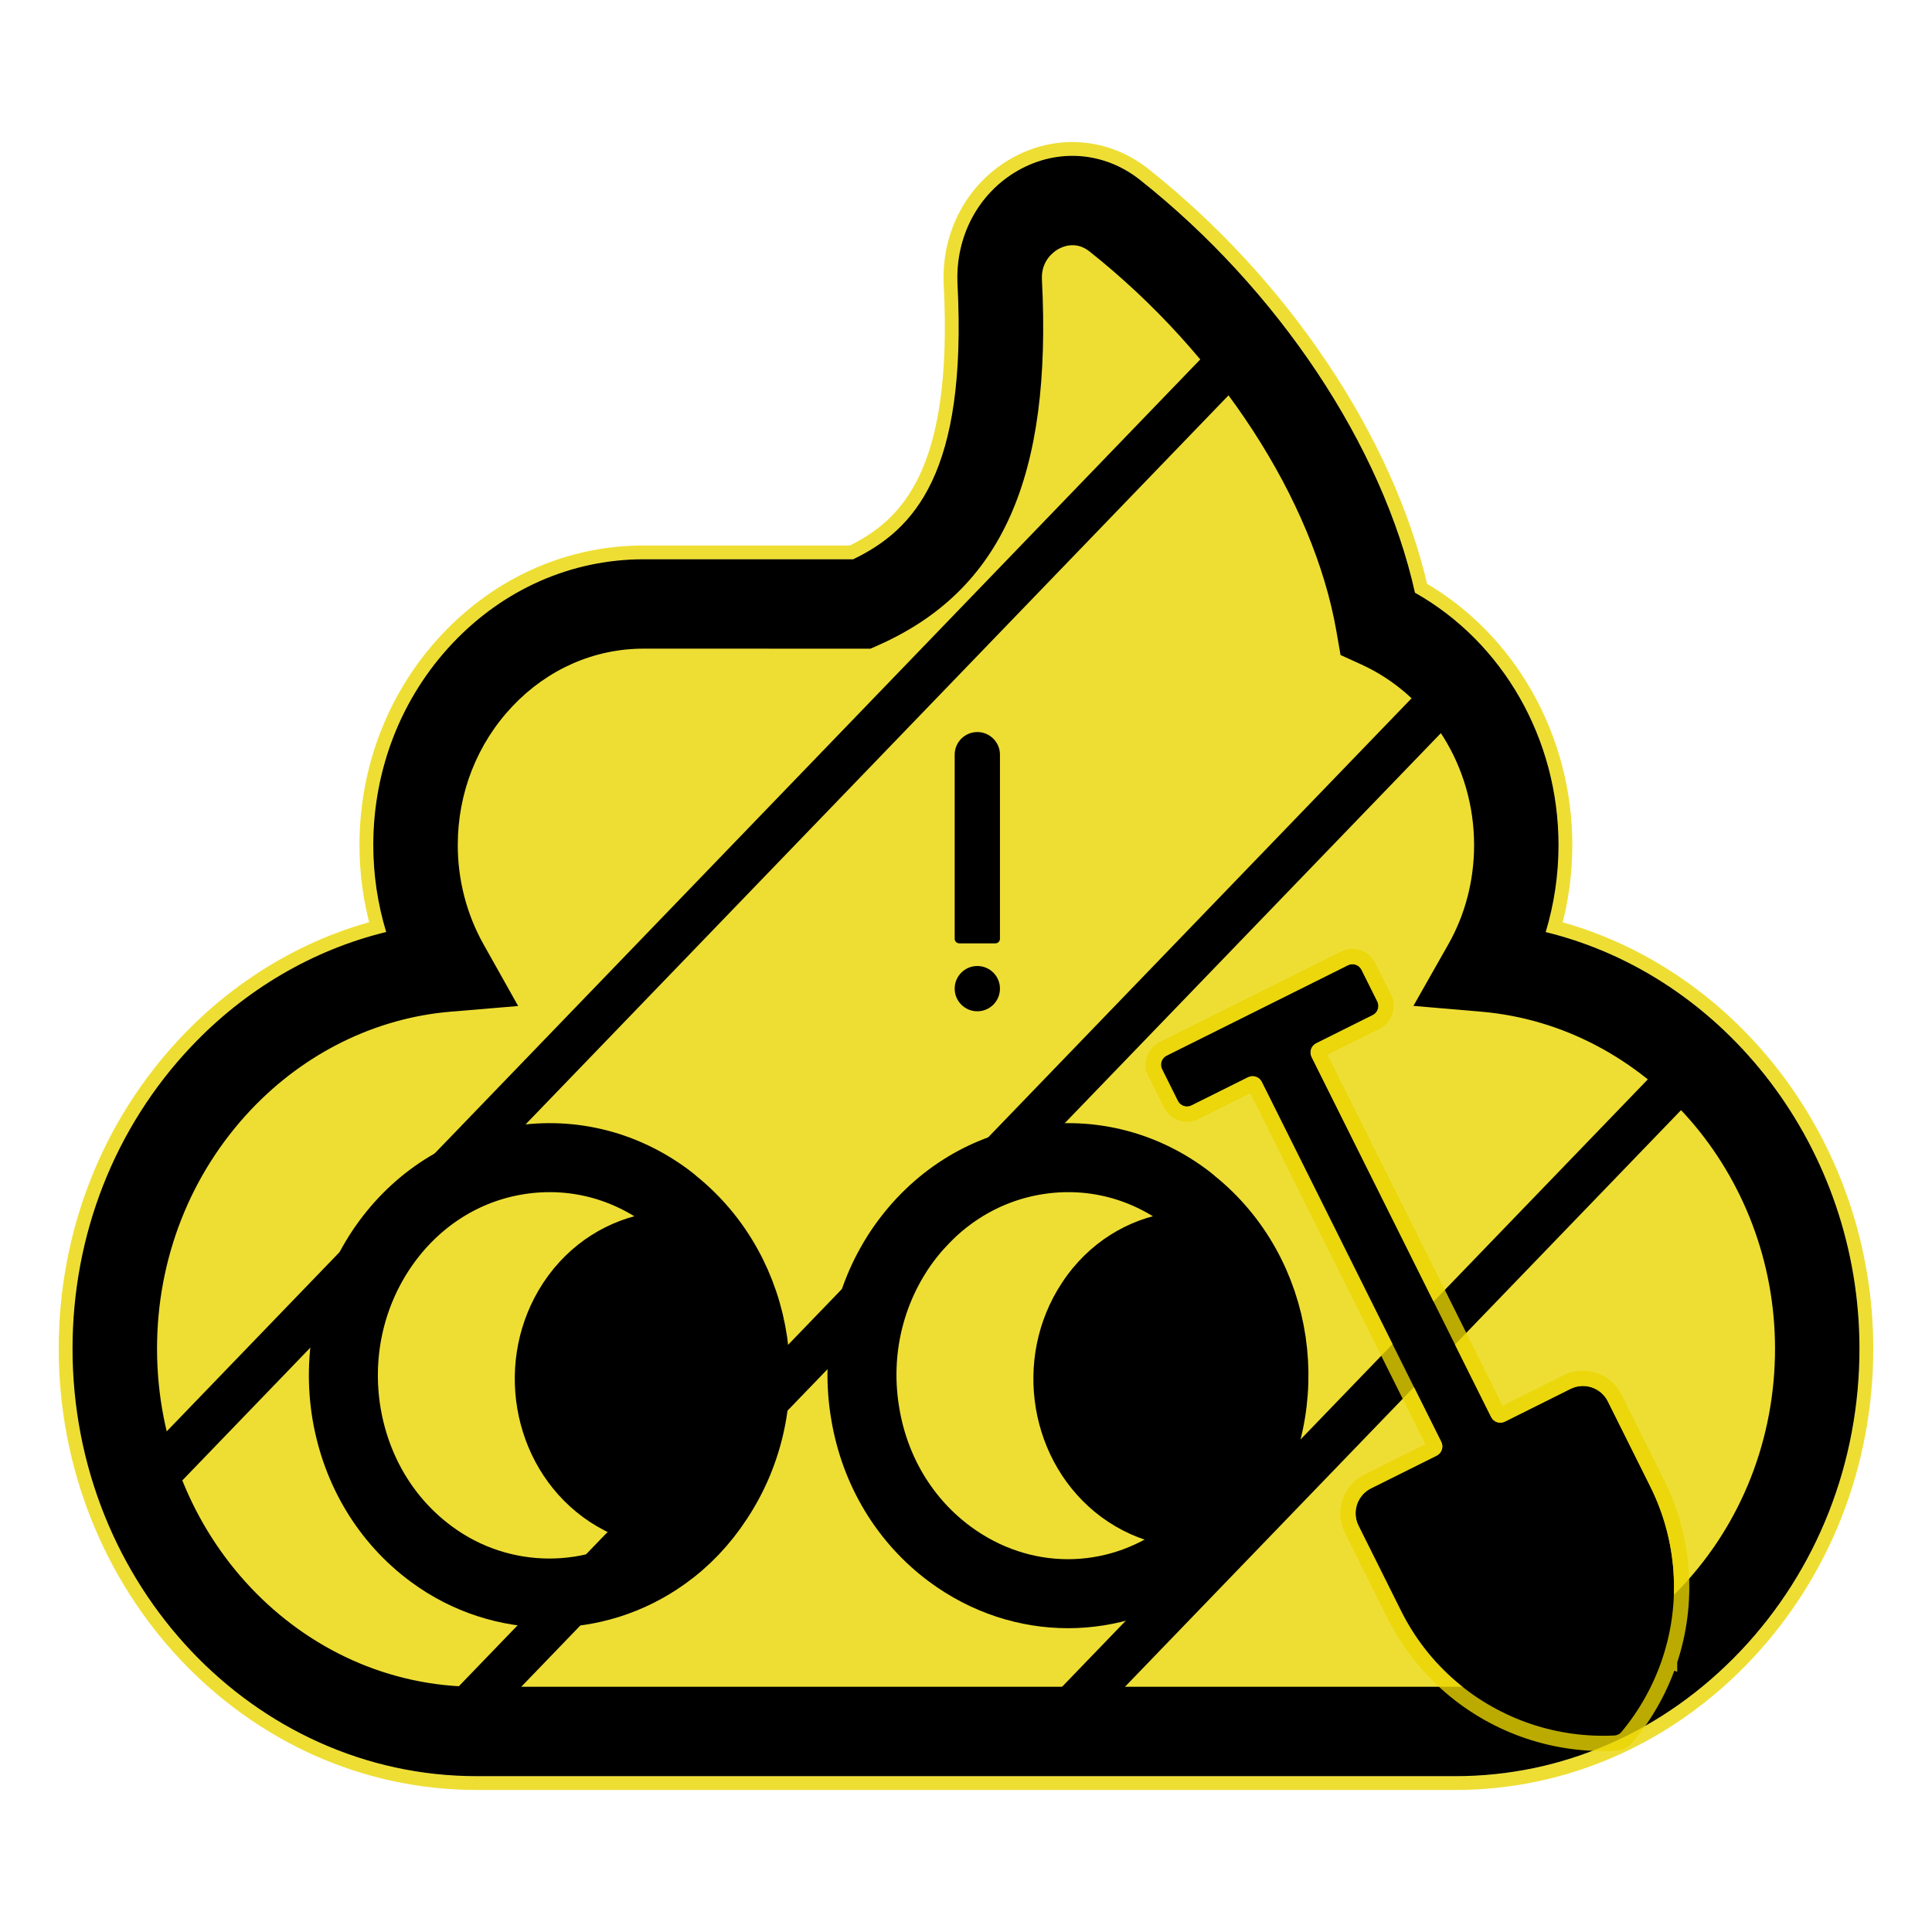 <svg width="512" height="512" viewBox="0 0 512 512" fill="none" xmlns="http://www.w3.org/2000/svg">
<path d="M385.714 470.701H126.292C67.255 470.701 19.221 419.872 19.221 357.398C19.221 327.233 30.387 298.813 50.654 277.361C64.988 262.198 82.949 251.709 102.343 246.988C100.087 239.578 98.923 231.808 98.923 223.966C98.923 203.811 106.389 184.805 119.939 170.46C133.495 156.115 151.473 148.214 170.559 148.214H226.098C242.268 140.42 256.328 125.376 253.748 75.3C253.127 62.667 259.295 51.123 269.845 45.147C280.272 39.242 292.617 40.184 302.055 47.623C338.837 76.78 366.315 118.204 374.983 157.075C398.273 170.2 413.023 195.815 413.023 223.966C413.023 231.849 411.863 239.62 409.625 247.005C457.316 258.668 492.779 304.351 492.779 357.404C492.779 387.569 481.614 415.998 461.347 437.445C441.018 458.891 414.158 470.701 385.714 470.701Z" fill="#E9D502" fill-opacity="0.8"/>
<path d="M49.325 276.104L49.325 276.105C28.73 297.905 17.393 326.778 17.393 357.398C17.393 420.783 66.149 472.53 126.292 472.53H385.714C414.682 472.53 442.015 460.497 462.674 438.703L462.676 438.701C483.271 416.906 494.607 388.024 494.607 357.404C494.607 304.243 459.526 258.287 411.908 245.699C413.849 238.695 414.851 231.378 414.851 223.966C414.851 195.47 400.068 169.465 376.589 155.886C367.622 116.772 339.996 75.366 303.191 46.19L303.187 46.187C293.167 38.289 280.019 37.284 268.944 43.556L268.943 43.556C257.761 49.89 251.269 62.103 251.922 75.389L251.922 75.394C253.205 100.285 250.333 116.221 245.302 126.829C240.391 137.188 233.344 142.627 225.677 146.386H170.559C150.951 146.386 132.498 154.508 118.61 169.204L118.61 169.204C104.732 183.897 97.094 203.355 97.094 223.966C97.094 231.342 98.101 238.657 100.057 245.68C81.021 250.692 63.437 261.177 49.325 276.104Z" stroke="#E9D502" stroke-opacity="0.8" stroke-width="3.657"/>
<path d="M385.714 470.701H126.292C67.255 470.701 19.221 419.872 19.221 357.398C19.221 327.233 30.387 298.813 50.654 277.361C64.988 262.198 82.949 251.709 102.343 246.988C100.087 239.578 98.923 231.808 98.923 223.966C98.923 203.811 106.389 184.805 119.939 170.46C133.495 156.115 151.473 148.214 170.559 148.214H226.098C242.268 140.42 256.328 125.376 253.748 75.3C253.127 62.667 259.295 51.123 269.845 45.147C280.272 39.242 292.617 40.184 302.055 47.623C338.837 76.78 366.315 118.204 374.983 157.075C398.273 170.2 413.023 195.815 413.023 223.966C413.023 231.849 411.863 239.62 409.625 247.005C457.316 258.668 492.779 304.351 492.779 357.404C492.779 387.569 481.614 415.998 461.347 437.445C441.018 458.891 414.158 470.701 385.714 470.701ZM170.564 171.899C157.456 171.899 145.104 177.337 135.774 187.204C126.449 197.077 121.311 210.131 121.311 223.96C121.311 233.2 123.673 242.291 128.139 250.252L137.318 266.605L119.402 268.109C99.55 269.773 80.761 279.013 66.488 294.11C50.447 311.091 41.615 333.565 41.615 357.398C41.615 406.812 79.608 447.01 126.298 447.01H385.72C408.195 447.01 429.443 437.658 445.539 420.677C461.57 403.714 470.401 381.237 470.401 357.398C470.401 311.067 436.205 271.846 392.542 268.109L374.57 266.569L383.85 250.205C388.3 242.356 390.651 233.283 390.651 223.96C390.651 203.16 378.913 184.367 360.751 176.087L355.254 173.581L354.175 167.351C348.108 132.418 323.011 93.808 288.679 66.599C285.18 63.851 281.744 65.278 280.427 66.031C279.36 66.641 275.879 69.01 276.12 74.032C278.822 126.555 265.457 156.465 232.78 170.981L230.705 171.905L170.564 171.899Z" fill="black"/>
<path d="M176.799 317.162C177.415 317.635 178.087 318.109 178.646 318.642C201.986 337.355 207.135 372.063 190.288 397.531C186.426 403.454 181.669 408.429 176.184 412.338C167.004 418.912 156.314 422.17 145.568 422.17C134.598 422.17 123.628 418.734 114.337 411.864C102.359 403.039 94.411 389.831 91.837 374.61C89.318 359.447 92.508 344.107 100.848 331.433C109.188 318.82 121.669 310.35 135.997 307.685C150.381 305.02 164.822 308.337 176.799 317.162Z" stroke="black" stroke-width="18.286" stroke-linejoin="round"/>
<path d="M178.646 318.642C178.087 318.109 177.415 317.635 176.799 317.162C164.822 308.337 150.381 305.02 135.997 307.685C121.669 310.35 109.188 318.82 100.848 331.433C92.508 344.107 89.318 359.447 91.837 374.61C94.411 389.831 102.359 403.039 114.337 411.864C123.628 418.734 134.598 422.17 145.568 422.17C156.314 422.17 167.004 418.912 176.184 412.338C181.669 408.429 186.426 403.454 190.288 397.531C207.135 372.063 201.986 337.355 178.646 318.642ZM172.601 321.367C161.407 323.084 150.941 329.419 144.001 339.902C130.68 360.099 135.381 387.936 154.467 402.032C159.393 405.645 164.822 408.073 170.363 409.199C171.762 409.495 173.217 409.732 174.617 409.85C157.378 422.229 134.038 422.821 115.904 409.436C92.508 392.141 86.743 357.967 103.143 333.15C119.486 308.396 151.781 302.295 175.176 319.59C175.736 320.005 176.352 320.478 176.911 320.952C175.456 321.011 174.001 321.189 172.601 321.367Z" fill="black"/>
<path d="M316.053 318.642C315.494 318.109 314.822 317.635 314.207 317.162C302.284 308.337 287.787 305.02 273.459 307.685C259.132 310.35 246.65 318.82 238.255 331.433C229.915 344.107 226.725 359.447 229.299 374.61C231.817 389.831 239.822 403.039 251.745 411.864C261.203 418.853 272.116 422.347 283.031 422.347C293.666 422.347 304.299 419.031 313.591 412.338C319.076 408.429 323.832 403.454 327.75 397.531C344.541 372.063 339.393 337.355 316.053 318.642Z" stroke="black" stroke-width="18.286"/>
<path d="M316.053 318.642C315.494 318.109 314.822 317.635 314.207 317.162C302.284 308.337 287.787 305.02 273.459 307.685C259.132 310.35 246.65 318.82 238.255 331.433C229.915 344.107 226.725 359.447 229.299 374.61C231.817 389.831 239.822 403.039 251.745 411.864C261.203 418.853 272.116 422.347 283.031 422.347C293.666 422.347 304.299 419.031 313.591 412.338C319.076 408.429 323.832 403.454 327.75 397.531C344.541 372.063 339.393 337.355 316.053 318.642ZM310.063 321.367C298.925 323.025 288.405 329.36 281.464 339.902C268.088 360.099 272.844 387.936 291.874 402.032C296.799 405.645 302.227 408.073 307.768 409.199C309.168 409.495 310.625 409.732 312.022 409.85C294.784 422.229 271.444 422.821 253.368 409.436C229.915 392.141 224.206 357.967 240.55 333.15C256.95 308.396 289.187 302.295 312.584 319.59C313.199 320.005 313.758 320.478 314.317 320.952C312.92 321.011 311.463 321.13 310.063 321.367Z" fill="black"/>
<circle cx="259" cy="262" r="6" fill="black"/>
<path d="M253 200C253 196.686 255.686 194 259 194C262.314 194 265 196.686 265 200V248.783C265 249.455 264.455 250 263.783 250H254.217C253.545 250 253 249.455 253 248.783V200Z" fill="black"/>
<line x1="331.319" y1="90.165" x2="38.209" y2="394.165" stroke="black" stroke-width="12"/>
<line x1="379.852" y1="187.713" x2="113.786" y2="463.617" stroke="black" stroke-width="12"/>
<line x1="451.737" y1="279.082" x2="276.067" y2="461.248" stroke="black" stroke-width="12"/>
<path d="M416.196 368.071L398.794 376.747C397.458 377.413 395.837 376.87 395.171 375.535L347.59 280.113C346.925 278.779 347.467 277.157 348.802 276.491L363.79 269.014C365.125 268.348 365.668 266.726 365.002 265.392L360.824 257.011C360.158 255.676 358.536 255.133 357.201 255.799L309.173 279.745C307.837 280.41 307.295 282.032 307.96 283.367L312.139 291.748C312.804 293.083 314.426 293.626 315.761 292.96L330.753 285.49C332.088 284.824 333.71 285.367 334.375 286.702L381.956 382.124C382.621 383.459 382.079 385.081 380.744 385.747L363.333 394.427C362.465 394.86 361.691 395.459 361.055 396.191C360.419 396.923 359.933 397.773 359.625 398.692C359.318 399.612 359.194 400.583 359.262 401.55C359.33 402.517 359.587 403.462 360.02 404.329L371.267 426.888C378.621 441.648 391.29 452.03 405.793 456.899C412.893 459.273 420.37 460.296 427.84 459.92C428.558 459.884 429.227 459.55 429.688 458.999C434.48 453.26 438.16 446.674 440.535 439.577C443.03 432.134 444.033 424.272 443.486 416.441C442.939 408.61 440.852 400.964 437.346 393.941L426.099 371.382C425.666 370.514 425.066 369.74 424.335 369.104C423.603 368.468 422.753 367.983 421.833 367.675C420.914 367.368 419.942 367.244 418.975 367.312C418.008 367.38 417.064 367.638 416.196 368.071Z" fill="black"/>
<path d="M442.456 440.221C445.036 432.526 446.073 424.397 445.507 416.3C444.941 408.204 442.784 400.298 439.159 393.037C439.159 393.036 439.159 393.036 439.159 393.036L427.912 370.478L427.912 370.478C427.36 369.372 426.596 368.386 425.663 367.575C424.731 366.765 423.648 366.146 422.476 365.754C421.304 365.362 420.066 365.205 418.833 365.291C417.601 365.378 416.398 365.706 415.292 366.258C415.292 366.258 415.292 366.258 415.292 366.258L397.89 374.934C397.556 375.101 397.15 374.965 396.984 374.631L349.403 279.209C349.237 278.876 349.373 278.47 349.706 278.304L364.695 270.827C367.031 269.662 367.98 266.824 366.815 264.488L362.637 256.107C361.472 253.77 358.633 252.821 356.297 253.986L308.269 277.932C305.932 279.096 304.982 281.935 306.147 284.271L307.955 283.37L306.147 284.271L310.326 292.652C311.491 294.988 314.328 295.938 316.665 294.774L331.657 287.303C331.99 287.137 332.396 287.272 332.562 287.606L380.143 383.028C380.309 383.362 380.173 383.767 379.84 383.934L362.429 392.614C362.429 392.614 362.429 392.614 362.429 392.614C361.323 393.166 360.337 393.929 359.526 394.862C358.715 395.794 358.096 396.877 357.704 398.049C357.312 399.221 357.155 400.459 357.241 401.691C357.327 402.924 357.655 404.127 358.207 405.233C358.207 405.233 358.207 405.233 358.207 405.233L369.454 427.791M442.456 440.221L440.535 439.577L442.456 440.22C442.456 440.221 442.456 440.221 442.456 440.221ZM442.456 440.221C440.001 447.557 436.197 454.365 431.243 460.297C430.42 461.282 429.224 461.879 427.942 461.944C420.22 462.332 412.49 461.274 405.151 458.821L405.148 458.82C390.159 453.788 377.058 443.054 369.454 427.792M369.454 427.792L371.267 426.888L369.454 427.791M369.454 427.792C369.454 427.792 369.454 427.792 369.454 427.791M369.454 427.792L369.454 427.791" stroke="#E9D502" stroke-opacity="0.8" stroke-width="4.052"/>
</svg>
